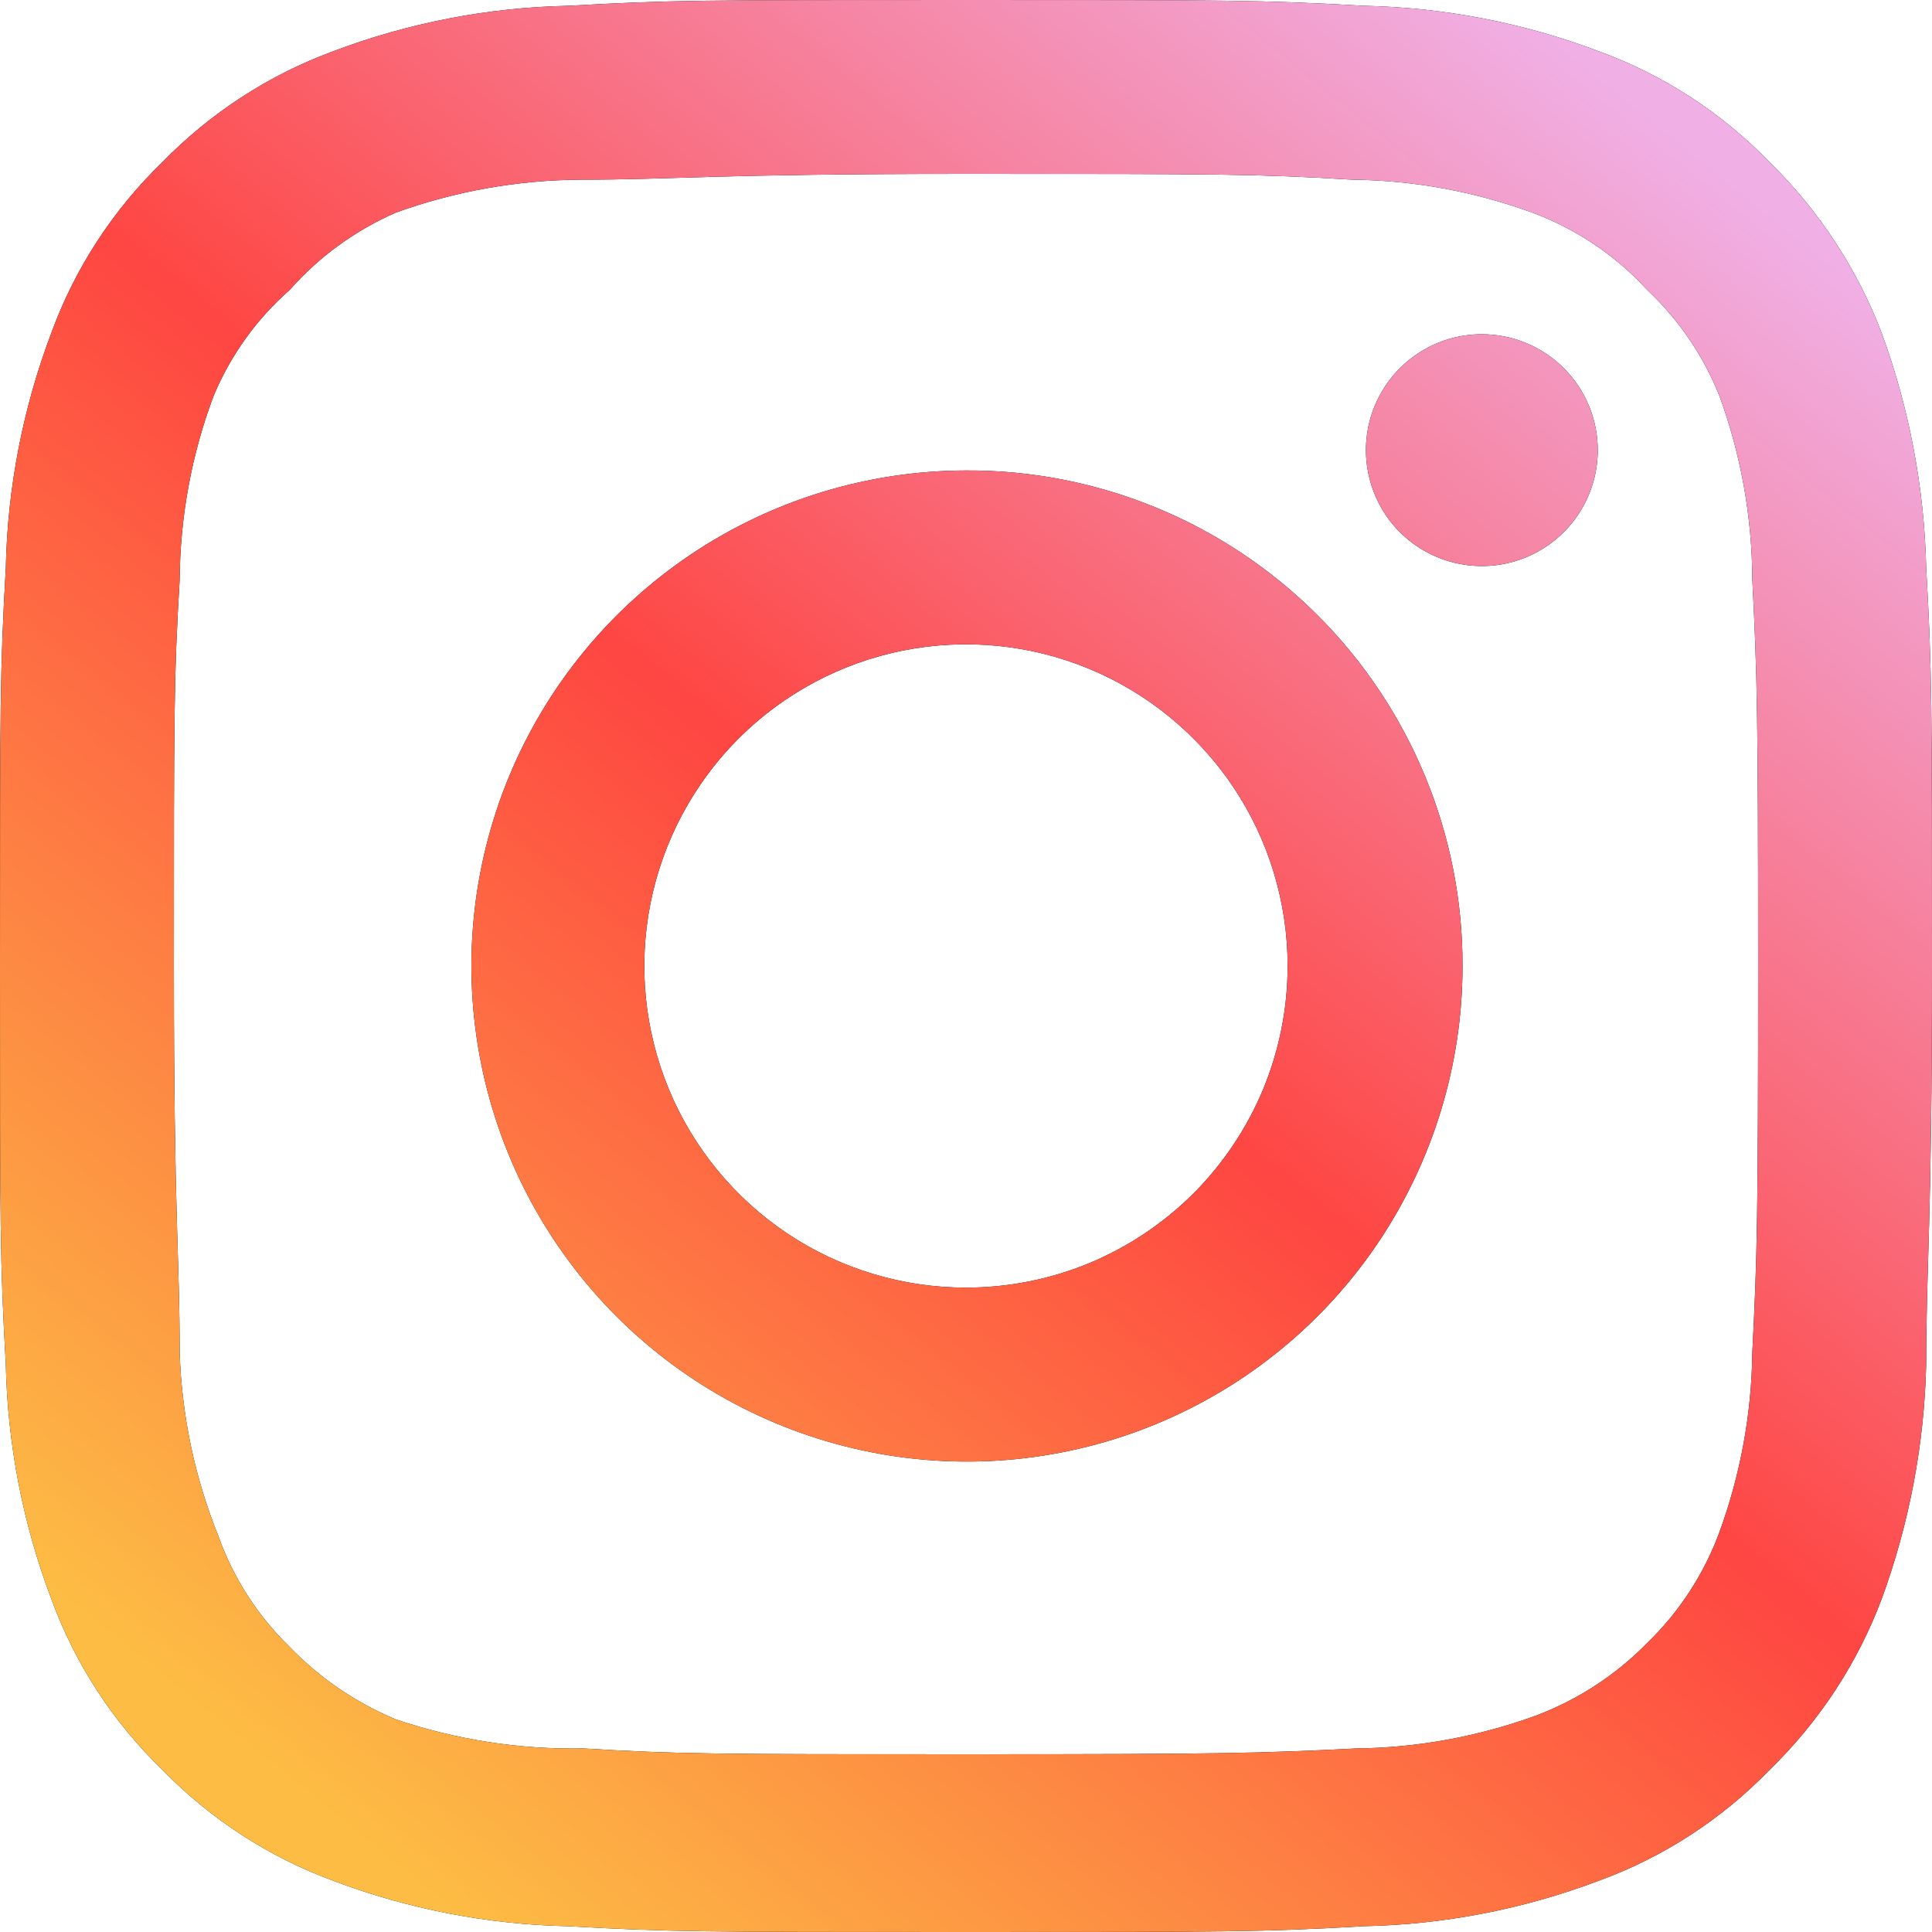 <svg width="23" height="23" viewBox="0 0 23 23" fill="none" xmlns="http://www.w3.org/2000/svg">
<path d="M17.641 3.979C17.368 3.979 17.101 4.06 16.874 4.212C16.647 4.363 16.471 4.579 16.366 4.831C16.262 5.083 16.234 5.361 16.288 5.628C16.341 5.896 16.472 6.142 16.665 6.335C16.858 6.528 17.104 6.659 17.372 6.712C17.64 6.766 17.917 6.738 18.169 6.634C18.421 6.529 18.637 6.353 18.788 6.126C18.94 5.899 19.021 5.632 19.021 5.359C19.021 4.993 18.876 4.642 18.617 4.383C18.358 4.124 18.007 3.979 17.641 3.979ZM22.931 6.762C22.909 5.808 22.73 4.864 22.402 3.967C22.11 3.201 21.654 2.506 21.068 1.932C20.498 1.343 19.802 0.89 19.032 0.61C18.139 0.272 17.194 0.089 16.238 0.069C15.019 -6.42613e-08 14.628 0 11.5 0C8.372 0 7.981 -6.42613e-08 6.762 0.069C5.807 0.089 4.861 0.272 3.967 0.61C3.199 0.893 2.503 1.345 1.932 1.932C1.343 2.501 0.89 3.198 0.61 3.967C0.272 4.861 0.089 5.807 0.069 6.762C-6.42613e-08 7.981 0 8.372 0 11.5C0 14.628 -6.42613e-08 15.019 0.069 16.238C0.089 17.194 0.272 18.139 0.61 19.032C0.89 19.802 1.343 20.498 1.932 21.068C2.503 21.655 3.199 22.107 3.967 22.39C4.861 22.728 5.807 22.911 6.762 22.931C7.981 23 8.372 23 11.5 23C14.628 23 15.019 23 16.238 22.931C17.194 22.911 18.139 22.728 19.032 22.39C19.802 22.11 20.498 21.657 21.068 21.068C21.657 20.496 22.113 19.801 22.402 19.032C22.73 18.136 22.909 17.192 22.931 16.238C22.931 15.019 23 14.628 23 11.5C23 8.372 23 7.981 22.931 6.762ZM20.861 16.1C20.853 16.83 20.72 17.553 20.47 18.239C20.286 18.739 19.991 19.192 19.608 19.561C19.235 19.942 18.783 20.236 18.285 20.424C17.599 20.674 16.876 20.807 16.146 20.815C14.996 20.872 14.57 20.884 11.546 20.884C8.521 20.884 8.096 20.884 6.946 20.815C6.188 20.829 5.433 20.712 4.715 20.47C4.239 20.272 3.808 19.979 3.45 19.608C3.068 19.238 2.777 18.785 2.599 18.285C2.318 17.589 2.163 16.85 2.139 16.1C2.139 14.95 2.07 14.524 2.07 11.5C2.07 8.476 2.07 8.05 2.139 6.9C2.144 6.154 2.28 5.414 2.542 4.715C2.744 4.23 3.055 3.797 3.45 3.45C3.799 3.055 4.231 2.741 4.715 2.53C5.416 2.277 6.155 2.145 6.9 2.139C8.05 2.139 8.476 2.07 11.5 2.07C14.524 2.07 14.95 2.07 16.1 2.139C16.83 2.147 17.553 2.28 18.239 2.53C18.762 2.724 19.231 3.039 19.608 3.45C19.984 3.803 20.279 4.235 20.47 4.715C20.726 5.415 20.858 6.155 20.861 6.9C20.919 8.05 20.93 8.476 20.93 11.5C20.93 14.524 20.919 14.95 20.861 16.1ZM11.5 5.601C10.334 5.603 9.194 5.951 8.226 6.6C7.257 7.25 6.503 8.172 6.058 9.25C5.613 10.329 5.498 11.514 5.727 12.658C5.956 13.802 6.518 14.852 7.344 15.676C8.169 16.5 9.221 17.06 10.365 17.287C11.509 17.514 12.694 17.396 13.772 16.949C14.849 16.503 15.77 15.746 16.418 14.776C17.065 13.806 17.411 12.666 17.411 11.5C17.413 10.724 17.261 9.955 16.964 9.238C16.667 8.521 16.232 7.869 15.682 7.321C15.133 6.773 14.481 6.338 13.763 6.043C13.045 5.748 12.276 5.597 11.5 5.601ZM11.5 15.329C10.743 15.329 10.002 15.105 9.372 14.684C8.743 14.263 8.252 13.665 7.962 12.966C7.672 12.266 7.596 11.496 7.744 10.753C7.892 10.01 8.257 9.328 8.792 8.792C9.328 8.257 10.01 7.892 10.753 7.744C11.496 7.596 12.266 7.672 12.966 7.962C13.665 8.252 14.263 8.743 14.684 9.372C15.105 10.002 15.329 10.743 15.329 11.5C15.329 12.003 15.23 12.501 15.038 12.966C14.845 13.43 14.563 13.852 14.208 14.208C13.852 14.563 13.43 14.845 12.966 15.038C12.501 15.23 12.003 15.329 11.5 15.329Z" fill="black"/>
<path d="M17.641 3.979C17.368 3.979 17.101 4.06 16.874 4.212C16.647 4.363 16.471 4.579 16.366 4.831C16.262 5.083 16.234 5.361 16.288 5.628C16.341 5.896 16.472 6.142 16.665 6.335C16.858 6.528 17.104 6.659 17.372 6.712C17.64 6.766 17.917 6.738 18.169 6.634C18.421 6.529 18.637 6.353 18.788 6.126C18.94 5.899 19.021 5.632 19.021 5.359C19.021 4.993 18.876 4.642 18.617 4.383C18.358 4.124 18.007 3.979 17.641 3.979ZM22.931 6.762C22.909 5.808 22.73 4.864 22.402 3.967C22.11 3.201 21.654 2.506 21.068 1.932C20.498 1.343 19.802 0.89 19.032 0.61C18.139 0.272 17.194 0.089 16.238 0.069C15.019 -6.42613e-08 14.628 0 11.5 0C8.372 0 7.981 -6.42613e-08 6.762 0.069C5.807 0.089 4.861 0.272 3.967 0.61C3.199 0.893 2.503 1.345 1.932 1.932C1.343 2.501 0.89 3.198 0.61 3.967C0.272 4.861 0.089 5.807 0.069 6.762C-6.42613e-08 7.981 0 8.372 0 11.5C0 14.628 -6.42613e-08 15.019 0.069 16.238C0.089 17.194 0.272 18.139 0.61 19.032C0.89 19.802 1.343 20.498 1.932 21.068C2.503 21.655 3.199 22.107 3.967 22.39C4.861 22.728 5.807 22.911 6.762 22.931C7.981 23 8.372 23 11.5 23C14.628 23 15.019 23 16.238 22.931C17.194 22.911 18.139 22.728 19.032 22.39C19.802 22.11 20.498 21.657 21.068 21.068C21.657 20.496 22.113 19.801 22.402 19.032C22.73 18.136 22.909 17.192 22.931 16.238C22.931 15.019 23 14.628 23 11.5C23 8.372 23 7.981 22.931 6.762ZM20.861 16.1C20.853 16.83 20.72 17.553 20.47 18.239C20.286 18.739 19.991 19.192 19.608 19.561C19.235 19.942 18.783 20.236 18.285 20.424C17.599 20.674 16.876 20.807 16.146 20.815C14.996 20.872 14.57 20.884 11.546 20.884C8.521 20.884 8.096 20.884 6.946 20.815C6.188 20.829 5.433 20.712 4.715 20.47C4.239 20.272 3.808 19.979 3.45 19.608C3.068 19.238 2.777 18.785 2.599 18.285C2.318 17.589 2.163 16.85 2.139 16.1C2.139 14.95 2.07 14.524 2.07 11.5C2.07 8.476 2.07 8.05 2.139 6.9C2.144 6.154 2.28 5.414 2.542 4.715C2.744 4.23 3.055 3.797 3.45 3.45C3.799 3.055 4.231 2.741 4.715 2.53C5.416 2.277 6.155 2.145 6.9 2.139C8.05 2.139 8.476 2.07 11.5 2.07C14.524 2.07 14.95 2.07 16.1 2.139C16.83 2.147 17.553 2.28 18.239 2.53C18.762 2.724 19.231 3.039 19.608 3.45C19.984 3.803 20.279 4.235 20.47 4.715C20.726 5.415 20.858 6.155 20.861 6.9C20.919 8.05 20.93 8.476 20.93 11.5C20.93 14.524 20.919 14.95 20.861 16.1ZM11.5 5.601C10.334 5.603 9.194 5.951 8.226 6.6C7.257 7.25 6.503 8.172 6.058 9.25C5.613 10.329 5.498 11.514 5.727 12.658C5.956 13.802 6.518 14.852 7.344 15.676C8.169 16.5 9.221 17.06 10.365 17.287C11.509 17.514 12.694 17.396 13.772 16.949C14.849 16.503 15.77 15.746 16.418 14.776C17.065 13.806 17.411 12.666 17.411 11.5C17.413 10.724 17.261 9.955 16.964 9.238C16.667 8.521 16.232 7.869 15.682 7.321C15.133 6.773 14.481 6.338 13.763 6.043C13.045 5.748 12.276 5.597 11.5 5.601ZM11.5 15.329C10.743 15.329 10.002 15.105 9.372 14.684C8.743 14.263 8.252 13.665 7.962 12.966C7.672 12.266 7.596 11.496 7.744 10.753C7.892 10.01 8.257 9.328 8.792 8.792C9.328 8.257 10.01 7.892 10.753 7.744C11.496 7.596 12.266 7.672 12.966 7.962C13.665 8.252 14.263 8.743 14.684 9.372C15.105 10.002 15.329 10.743 15.329 11.5C15.329 12.003 15.23 12.501 15.038 12.966C14.845 13.43 14.563 13.852 14.208 14.208C13.852 14.563 13.43 14.845 12.966 15.038C12.501 15.23 12.003 15.329 11.5 15.329Z" fill="url(#paint0_linear)"/>
<defs>
<linearGradient id="paint0_linear" x1="19.995" y1="1.558" x2="3.784" y2="21.627" gradientUnits="userSpaceOnUse">
<stop stop-color="#F0B0E6"/>
<stop offset="0.495" stop-color="#FE4642"/>
<stop offset="1" stop-color="#FDBD44"/>
</linearGradient>
</defs>
</svg>
